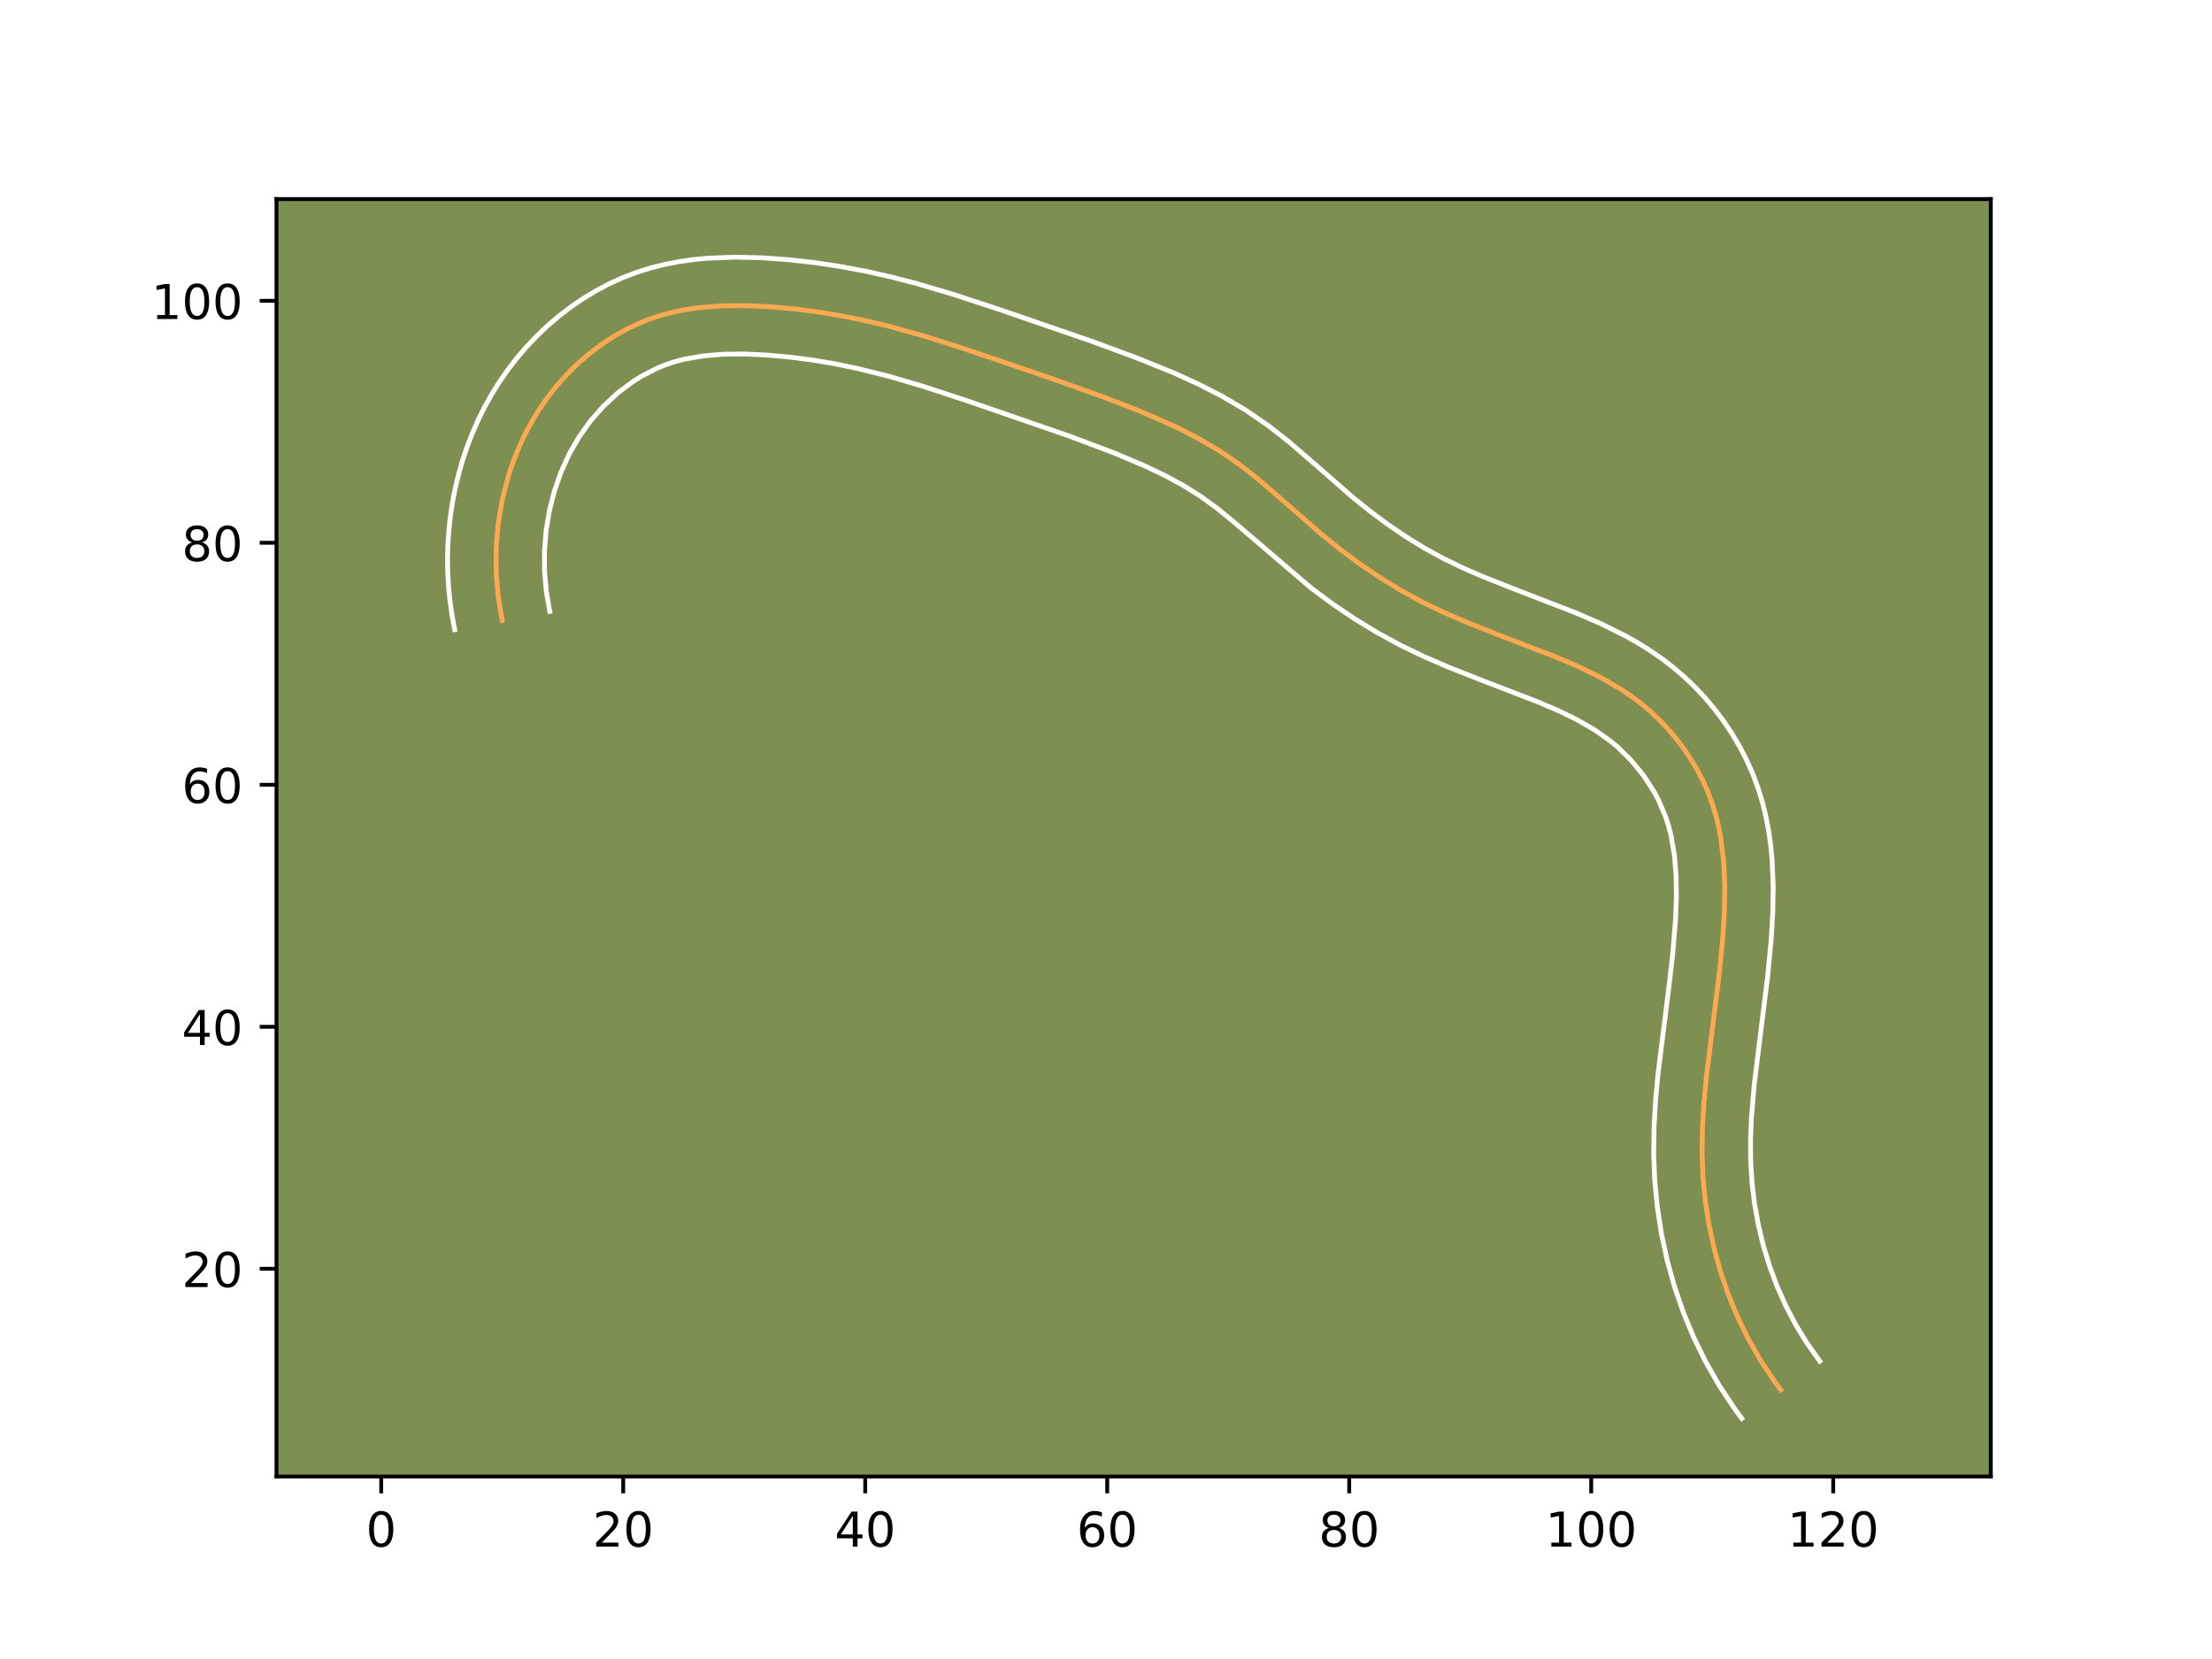 <?xml version="1.0" encoding="utf-8" standalone="no"?>
<!DOCTYPE svg PUBLIC "-//W3C//DTD SVG 1.1//EN"
  "http://www.w3.org/Graphics/SVG/1.1/DTD/svg11.dtd">
<!-- Created with matplotlib (https://matplotlib.org/) -->
<svg height="345.6pt" version="1.1" viewBox="0 0 460.8 345.6" width="460.8pt" xmlns="http://www.w3.org/2000/svg" xmlns:xlink="http://www.w3.org/1999/xlink">
 <defs>
  <style type="text/css">*{stroke-linecap:butt;stroke-linejoin:round;}</style>
 </defs>
 <g id="figure_1">
  <g id="patch_1">
   <path d="M 0 345.6 
L 460.8 345.6 
L 460.8 0 
L 0 0 
z
" style="fill:#ffffff;"/>
  </g>
  <g id="axes_1">
   <g id="patch_2">
    <path d="M 57.6 307.584 
L 414.72 307.584 
L 414.72 41.472 
L 57.6 41.472 
z
" style="fill:#7d9051;"/>
   </g>
   <g id="matplotlib.axis_1">
    <g id="xtick_1">
     <g id="line2d_1">
      <defs>
       <path d="M 0 0 
L 0 3.5 
" id="md8d1c2f803" style="stroke:#000000;stroke-width:0.8;"/>
      </defs>
      <g>
       <use style="stroke:#000000;stroke-width:0.8;" x="79.415" xlink:href="#md8d1c2f803" y="307.584"/>
      </g>
     </g>
     <g id="text_1">
      <!-- 0 -->
      <g transform="translate(76.234 322.182)scale(0.1 -0.1)">
       <defs>
        <path d="M 31.781 66.406 
Q 24.172 66.406 20.328 58.906 
Q 16.5 51.422 16.5 36.375 
Q 16.5 21.391 20.328 13.891 
Q 24.172 6.391 31.781 6.391 
Q 39.453 6.391 43.281 13.891 
Q 47.125 21.391 47.125 36.375 
Q 47.125 51.422 43.281 58.906 
Q 39.453 66.406 31.781 66.406 
z
M 31.781 74.219 
Q 44.047 74.219 50.516 64.516 
Q 56.984 54.828 56.984 36.375 
Q 56.984 17.969 50.516 8.266 
Q 44.047 -1.422 31.781 -1.422 
Q 19.531 -1.422 13.062 8.266 
Q 6.594 17.969 6.594 36.375 
Q 6.594 54.828 13.062 64.516 
Q 19.531 74.219 31.781 74.219 
z
" id="DejaVuSans-48"/>
       </defs>
       <use xlink:href="#DejaVuSans-48"/>
      </g>
     </g>
    </g>
    <g id="xtick_2">
     <g id="line2d_2">
      <g>
       <use style="stroke:#000000;stroke-width:0.8;" x="129.828" xlink:href="#md8d1c2f803" y="307.584"/>
      </g>
     </g>
     <g id="text_2">
      <!-- 20 -->
      <g transform="translate(123.465 322.182)scale(0.1 -0.1)">
       <defs>
        <path d="M 19.188 8.297 
L 53.609 8.297 
L 53.609 0 
L 7.328 0 
L 7.328 8.297 
Q 12.938 14.109 22.625 23.891 
Q 32.328 33.688 34.812 36.531 
Q 39.547 41.844 41.422 45.531 
Q 43.312 49.219 43.312 52.781 
Q 43.312 58.594 39.234 62.25 
Q 35.156 65.922 28.609 65.922 
Q 23.969 65.922 18.812 64.312 
Q 13.672 62.703 7.812 59.422 
L 7.812 69.391 
Q 13.766 71.781 18.938 73 
Q 24.125 74.219 28.422 74.219 
Q 39.75 74.219 46.484 68.547 
Q 53.219 62.891 53.219 53.422 
Q 53.219 48.922 51.531 44.891 
Q 49.859 40.875 45.406 35.406 
Q 44.188 33.984 37.641 27.219 
Q 31.109 20.453 19.188 8.297 
z
" id="DejaVuSans-50"/>
       </defs>
       <use xlink:href="#DejaVuSans-50"/>
       <use x="63.623" xlink:href="#DejaVuSans-48"/>
      </g>
     </g>
    </g>
    <g id="xtick_3">
     <g id="line2d_3">
      <g>
       <use style="stroke:#000000;stroke-width:0.8;" x="180.241" xlink:href="#md8d1c2f803" y="307.584"/>
      </g>
     </g>
     <g id="text_3">
      <!-- 40 -->
      <g transform="translate(173.878 322.182)scale(0.1 -0.1)">
       <defs>
        <path d="M 37.797 64.312 
L 12.891 25.391 
L 37.797 25.391 
z
M 35.203 72.906 
L 47.609 72.906 
L 47.609 25.391 
L 58.016 25.391 
L 58.016 17.188 
L 47.609 17.188 
L 47.609 0 
L 37.797 0 
L 37.797 17.188 
L 4.891 17.188 
L 4.891 26.703 
z
" id="DejaVuSans-52"/>
       </defs>
       <use xlink:href="#DejaVuSans-52"/>
       <use x="63.623" xlink:href="#DejaVuSans-48"/>
      </g>
     </g>
    </g>
    <g id="xtick_4">
     <g id="line2d_4">
      <g>
       <use style="stroke:#000000;stroke-width:0.8;" x="230.653" xlink:href="#md8d1c2f803" y="307.584"/>
      </g>
     </g>
     <g id="text_4">
      <!-- 60 -->
      <g transform="translate(224.291 322.182)scale(0.1 -0.1)">
       <defs>
        <path d="M 33.016 40.375 
Q 26.375 40.375 22.484 35.828 
Q 18.609 31.297 18.609 23.391 
Q 18.609 15.531 22.484 10.953 
Q 26.375 6.391 33.016 6.391 
Q 39.656 6.391 43.531 10.953 
Q 47.406 15.531 47.406 23.391 
Q 47.406 31.297 43.531 35.828 
Q 39.656 40.375 33.016 40.375 
z
M 52.594 71.297 
L 52.594 62.312 
Q 48.875 64.062 45.094 64.984 
Q 41.312 65.922 37.594 65.922 
Q 27.828 65.922 22.672 59.328 
Q 17.531 52.734 16.797 39.406 
Q 19.672 43.656 24.016 45.922 
Q 28.375 48.188 33.594 48.188 
Q 44.578 48.188 50.953 41.516 
Q 57.328 34.859 57.328 23.391 
Q 57.328 12.156 50.688 5.359 
Q 44.047 -1.422 33.016 -1.422 
Q 20.359 -1.422 13.672 8.266 
Q 6.984 17.969 6.984 36.375 
Q 6.984 53.656 15.188 63.938 
Q 23.391 74.219 37.203 74.219 
Q 40.922 74.219 44.703 73.484 
Q 48.484 72.75 52.594 71.297 
z
" id="DejaVuSans-54"/>
       </defs>
       <use xlink:href="#DejaVuSans-54"/>
       <use x="63.623" xlink:href="#DejaVuSans-48"/>
      </g>
     </g>
    </g>
    <g id="xtick_5">
     <g id="line2d_5">
      <g>
       <use style="stroke:#000000;stroke-width:0.8;" x="281.066" xlink:href="#md8d1c2f803" y="307.584"/>
      </g>
     </g>
     <g id="text_5">
      <!-- 80 -->
      <g transform="translate(274.704 322.182)scale(0.1 -0.1)">
       <defs>
        <path d="M 31.781 34.625 
Q 24.75 34.625 20.719 30.859 
Q 16.703 27.094 16.703 20.516 
Q 16.703 13.922 20.719 10.156 
Q 24.75 6.391 31.781 6.391 
Q 38.812 6.391 42.859 10.172 
Q 46.922 13.969 46.922 20.516 
Q 46.922 27.094 42.891 30.859 
Q 38.875 34.625 31.781 34.625 
z
M 21.922 38.812 
Q 15.578 40.375 12.031 44.719 
Q 8.5 49.078 8.5 55.328 
Q 8.5 64.062 14.719 69.141 
Q 20.953 74.219 31.781 74.219 
Q 42.672 74.219 48.875 69.141 
Q 55.078 64.062 55.078 55.328 
Q 55.078 49.078 51.531 44.719 
Q 48 40.375 41.703 38.812 
Q 48.828 37.156 52.797 32.312 
Q 56.781 27.484 56.781 20.516 
Q 56.781 9.906 50.312 4.234 
Q 43.844 -1.422 31.781 -1.422 
Q 19.734 -1.422 13.25 4.234 
Q 6.781 9.906 6.781 20.516 
Q 6.781 27.484 10.781 32.312 
Q 14.797 37.156 21.922 38.812 
z
M 18.312 54.391 
Q 18.312 48.734 21.844 45.562 
Q 25.391 42.391 31.781 42.391 
Q 38.141 42.391 41.719 45.562 
Q 45.312 48.734 45.312 54.391 
Q 45.312 60.062 41.719 63.234 
Q 38.141 66.406 31.781 66.406 
Q 25.391 66.406 21.844 63.234 
Q 18.312 60.062 18.312 54.391 
z
" id="DejaVuSans-56"/>
       </defs>
       <use xlink:href="#DejaVuSans-56"/>
       <use x="63.623" xlink:href="#DejaVuSans-48"/>
      </g>
     </g>
    </g>
    <g id="xtick_6">
     <g id="line2d_6">
      <g>
       <use style="stroke:#000000;stroke-width:0.8;" x="331.479" xlink:href="#md8d1c2f803" y="307.584"/>
      </g>
     </g>
     <g id="text_6">
      <!-- 100 -->
      <g transform="translate(321.935 322.182)scale(0.1 -0.1)">
       <defs>
        <path d="M 12.406 8.297 
L 28.516 8.297 
L 28.516 63.922 
L 10.984 60.406 
L 10.984 69.391 
L 28.422 72.906 
L 38.281 72.906 
L 38.281 8.297 
L 54.391 8.297 
L 54.391 0 
L 12.406 0 
z
" id="DejaVuSans-49"/>
       </defs>
       <use xlink:href="#DejaVuSans-49"/>
       <use x="63.623" xlink:href="#DejaVuSans-48"/>
       <use x="127.246" xlink:href="#DejaVuSans-48"/>
      </g>
     </g>
    </g>
    <g id="xtick_7">
     <g id="line2d_7">
      <g>
       <use style="stroke:#000000;stroke-width:0.8;" x="381.892" xlink:href="#md8d1c2f803" y="307.584"/>
      </g>
     </g>
     <g id="text_7">
      <!-- 120 -->
      <g transform="translate(372.348 322.182)scale(0.1 -0.1)">
       <use xlink:href="#DejaVuSans-49"/>
       <use x="63.623" xlink:href="#DejaVuSans-50"/>
       <use x="127.246" xlink:href="#DejaVuSans-48"/>
      </g>
     </g>
    </g>
   </g>
   <g id="matplotlib.axis_2">
    <g id="ytick_1">
     <g id="line2d_8">
      <defs>
       <path d="M 0 0 
L -3.5 0 
" id="mf722f18671" style="stroke:#000000;stroke-width:0.8;"/>
      </defs>
      <g>
       <use style="stroke:#000000;stroke-width:0.8;" x="57.6" xlink:href="#mf722f18671" y="264.311"/>
      </g>
     </g>
     <g id="text_8">
      <!-- 20 -->
      <g transform="translate(37.875 268.11)scale(0.1 -0.1)">
       <use xlink:href="#DejaVuSans-50"/>
       <use x="63.623" xlink:href="#DejaVuSans-48"/>
      </g>
     </g>
    </g>
    <g id="ytick_2">
     <g id="line2d_9">
      <g>
       <use style="stroke:#000000;stroke-width:0.8;" x="57.6" xlink:href="#mf722f18671" y="213.898"/>
      </g>
     </g>
     <g id="text_9">
      <!-- 40 -->
      <g transform="translate(37.875 217.697)scale(0.1 -0.1)">
       <use xlink:href="#DejaVuSans-52"/>
       <use x="63.623" xlink:href="#DejaVuSans-48"/>
      </g>
     </g>
    </g>
    <g id="ytick_3">
     <g id="line2d_10">
      <g>
       <use style="stroke:#000000;stroke-width:0.8;" x="57.6" xlink:href="#mf722f18671" y="163.485"/>
      </g>
     </g>
     <g id="text_10">
      <!-- 60 -->
      <g transform="translate(37.875 167.284)scale(0.1 -0.1)">
       <use xlink:href="#DejaVuSans-54"/>
       <use x="63.623" xlink:href="#DejaVuSans-48"/>
      </g>
     </g>
    </g>
    <g id="ytick_4">
     <g id="line2d_11">
      <g>
       <use style="stroke:#000000;stroke-width:0.8;" x="57.6" xlink:href="#mf722f18671" y="113.072"/>
      </g>
     </g>
     <g id="text_11">
      <!-- 80 -->
      <g transform="translate(37.875 116.872)scale(0.1 -0.1)">
       <use xlink:href="#DejaVuSans-56"/>
       <use x="63.623" xlink:href="#DejaVuSans-48"/>
      </g>
     </g>
    </g>
    <g id="ytick_5">
     <g id="line2d_12">
      <g>
       <use style="stroke:#000000;stroke-width:0.8;" x="57.6" xlink:href="#mf722f18671" y="62.66"/>
      </g>
     </g>
     <g id="text_12">
      <!-- 100 -->
      <g transform="translate(31.512 66.459)scale(0.1 -0.1)">
       <use xlink:href="#DejaVuSans-49"/>
       <use x="63.623" xlink:href="#DejaVuSans-48"/>
       <use x="127.246" xlink:href="#DejaVuSans-48"/>
      </g>
     </g>
    </g>
   </g>
   <g id="line2d_13">
    <path clip-path="url(#p9a2a7e6809)" d="M 104.621 129.257 
L 103.779 124.274 
L 103.361 119.22 
L 103.364 114.139 
L 103.79 109.067 
L 104.642 104.051 
L 105.917 99.126 
L 106.716 96.713 
L 107.621 94.339 
L 108.632 92.01 
L 109.748 89.729 
L 110.973 87.503 
L 112.307 85.338 
L 113.746 83.236 
L 115.291 81.204 
L 116.945 79.248 
L 118.699 77.375 
L 120.547 75.593 
L 122.485 73.912 
L 124.507 72.336 
L 126.606 70.877 
L 128.777 69.541 
L 131.012 68.336 
L 133.306 67.267 
L 135.656 66.35 
L 138.053 65.584 
L 140.488 64.961 
L 142.96 64.472 
L 145.463 64.106 
L 150.527 63.706 
L 155.639 63.673 
L 160.746 63.925 
L 165.807 64.389 
L 170.823 65.044 
L 175.792 65.883 
L 180.72 66.894 
L 185.61 68.071 
L 192.882 70.116 
L 200.096 72.397 
L 216.808 78.066 
L 228.682 82.268 
L 235.773 84.975 
L 240.464 86.913 
L 245.079 89.005 
L 249.578 91.299 
L 253.916 93.837 
L 258.058 96.663 
L 262.013 99.753 
L 267.742 104.691 
L 275.37 111.361 
L 279.317 114.537 
L 283.385 117.552 
L 287.572 120.385 
L 291.872 123.014 
L 296.288 125.418 
L 300.815 127.596 
L 305.428 129.593 
L 312.466 132.37 
L 324.305 136.938 
L 328.974 138.942 
L 333.513 141.172 
L 337.864 143.713 
L 339.951 145.125 
L 341.965 146.65 
L 343.903 148.288 
L 345.756 150.043 
L 347.515 151.9 
L 349.174 153.854 
L 350.724 155.896 
L 352.161 158.02 
L 353.477 160.216 
L 354.661 162.477 
L 355.708 164.796 
L 356.612 167.163 
L 357.366 169.575 
L 357.979 172.02 
L 358.46 174.498 
L 359.08 179.522 
L 359.307 184.606 
L 359.229 189.705 
L 358.931 194.779 
L 358.213 202.318 
L 356.963 212.305 
L 355.418 224.817 
L 354.954 229.846 
L 354.654 234.885 
L 354.571 239.926 
L 354.752 244.97 
L 355.226 250.001 
L 355.99 255.002 
L 357.043 259.955 
L 358.389 264.835 
L 360.025 269.624 
L 361.951 274.303 
L 364.167 278.85 
L 366.672 283.248 
L 369.465 287.473 
L 370.967 289.517 
L 370.967 289.517 
" style="fill:none;stroke:#fea952;stroke-linecap:square;"/>
   </g>
   <g id="line2d_14">
    <path clip-path="url(#p9a2a7e6809)" d="M 94.718 131.15 
L 94.172 128.244 
L 93.751 125.317 
L 93.454 122.374 
L 93.281 119.43 
L 93.228 116.459 
L 93.301 113.5 
L 93.497 110.549 
L 93.816 107.59 
L 94.26 104.65 
L 94.829 101.735 
L 95.523 98.835 
L 96.346 95.955 
L 97.294 93.123 
L 98.372 90.325 
L 99.576 87.577 
L 100.915 84.867 
L 102.388 82.216 
L 103.987 79.642 
L 105.721 77.132 
L 107.591 74.695 
L 109.586 72.355 
L 111.7 70.118 
L 113.94 67.976 
L 116.288 65.959 
L 118.752 64.057 
L 121.321 62.291 
L 123.994 60.665 
L 126.754 59.197 
L 129.638 57.876 
L 132.586 56.746 
L 135.555 55.815 
L 138.532 55.07 
L 141.504 54.495 
L 144.461 54.074 
L 147.397 53.789 
L 153.17 53.568 
L 158.812 53.705 
L 164.296 54.103 
L 169.718 54.709 
L 175.077 55.516 
L 180.371 56.508 
L 185.601 57.679 
L 190.773 59.014 
L 198.343 61.245 
L 208.128 64.454 
L 227.347 71.062 
L 237.085 74.662 
L 244.534 77.689 
L 249.544 79.965 
L 254.526 82.514 
L 259.441 85.403 
L 264.159 88.636 
L 268.494 92.03 
L 274.438 97.153 
L 281.768 103.569 
L 285.407 106.501 
L 289.123 109.261 
L 292.935 111.847 
L 296.808 114.222 
L 300.769 116.386 
L 304.903 118.379 
L 309.221 120.251 
L 316.052 122.947 
L 328.192 127.635 
L 333.281 129.825 
L 338.413 132.361 
L 340.984 133.8 
L 343.512 135.362 
L 346.037 137.087 
L 348.474 138.95 
L 350.836 140.967 
L 353.077 143.11 
L 355.201 145.375 
L 357.204 147.757 
L 359.077 150.248 
L 360.809 152.837 
L 362.408 155.536 
L 363.852 158.331 
L 365.125 161.195 
L 366.236 164.156 
L 367.146 167.125 
L 367.876 170.097 
L 368.438 173.049 
L 368.854 175.976 
L 369.144 178.901 
L 369.39 184.636 
L 369.299 190.204 
L 368.98 195.603 
L 368.227 203.489 
L 366.96 213.618 
L 365.451 225.814 
L 364.85 232.868 
L 364.666 237.456 
L 364.696 241.946 
L 364.974 246.392 
L 365.515 250.839 
L 366.312 255.248 
L 367.361 259.584 
L 368.667 263.847 
L 370.217 268 
L 372.014 272.033 
L 374.065 275.94 
L 376.344 279.678 
L 379.092 283.547 
L 379.092 283.547 
" style="fill:none;stroke:#ffffff;stroke-linecap:square;"/>
   </g>
   <g id="line2d_15">
    <path clip-path="url(#p9a2a7e6809)" d="M 114.525 127.365 
L 113.808 123.231 
L 113.441 119.01 
L 113.426 114.777 
L 113.763 110.545 
L 114.455 106.367 
L 115.488 102.296 
L 116.87 98.353 
L 118.581 94.59 
L 120.626 91.034 
L 122.991 87.713 
L 125.699 84.632 
L 128.683 81.865 
L 131.892 79.463 
L 133.56 78.417 
L 136.974 76.659 
L 138.725 75.954 
L 140.55 75.352 
L 142.444 74.852 
L 146.466 74.139 
L 150.746 73.786 
L 155.262 73.748 
L 159.918 73.973 
L 164.593 74.398 
L 169.23 75 
L 173.851 75.778 
L 178.434 76.714 
L 185.306 78.424 
L 192.239 80.464 
L 201.637 83.546 
L 222.857 90.876 
L 231.987 94.32 
L 238.528 97.078 
L 242.652 99.048 
L 246.536 101.151 
L 250.175 103.431 
L 253.741 106.042 
L 257.35 109.001 
L 273.227 122.573 
L 277.647 125.842 
L 282.209 128.923 
L 286.936 131.806 
L 291.808 134.451 
L 296.728 136.813 
L 301.635 138.934 
L 308.879 141.794 
L 320.418 146.241 
L 324.666 148.058 
L 328.613 149.984 
L 332.215 152.065 
L 335.456 154.35 
L 336.971 155.609 
L 339.829 158.426 
L 342.372 161.543 
L 344.546 164.895 
L 345.471 166.623 
L 346.989 170.17 
L 347.586 172.025 
L 348.081 173.943 
L 348.792 178.02 
L 349.158 182.336 
L 349.221 186.875 
L 349.043 191.567 
L 348.458 198.734 
L 347.614 206.023 
L 345.384 223.821 
L 344.895 229.151 
L 344.575 234.603 
L 344.491 240.148 
L 344.701 245.765 
L 345.238 251.378 
L 346.099 256.958 
L 347.286 262.495 
L 348.802 267.957 
L 350.645 273.32 
L 352.818 278.573 
L 355.328 283.701 
L 358.166 288.662 
L 361.341 293.444 
L 362.843 295.488 
L 362.843 295.488 
" style="fill:none;stroke:#ffffff;stroke-linecap:square;"/>
   </g>
   <g id="patch_3">
    <path d="M 57.6 307.584 
L 57.6 41.472 
" style="fill:none;stroke:#000000;stroke-linecap:square;stroke-linejoin:miter;stroke-width:0.8;"/>
   </g>
   <g id="patch_4">
    <path d="M 414.72 307.584 
L 414.72 41.472 
" style="fill:none;stroke:#000000;stroke-linecap:square;stroke-linejoin:miter;stroke-width:0.8;"/>
   </g>
   <g id="patch_5">
    <path d="M 57.6 307.584 
L 414.72 307.584 
" style="fill:none;stroke:#000000;stroke-linecap:square;stroke-linejoin:miter;stroke-width:0.8;"/>
   </g>
   <g id="patch_6">
    <path d="M 57.6 41.472 
L 414.72 41.472 
" style="fill:none;stroke:#000000;stroke-linecap:square;stroke-linejoin:miter;stroke-width:0.8;"/>
   </g>
  </g>
 </g>
 <defs>
  <clipPath id="p9a2a7e6809">
   <rect height="266.112" width="357.12" x="57.6" y="41.472"/>
  </clipPath>
 </defs>
</svg>
